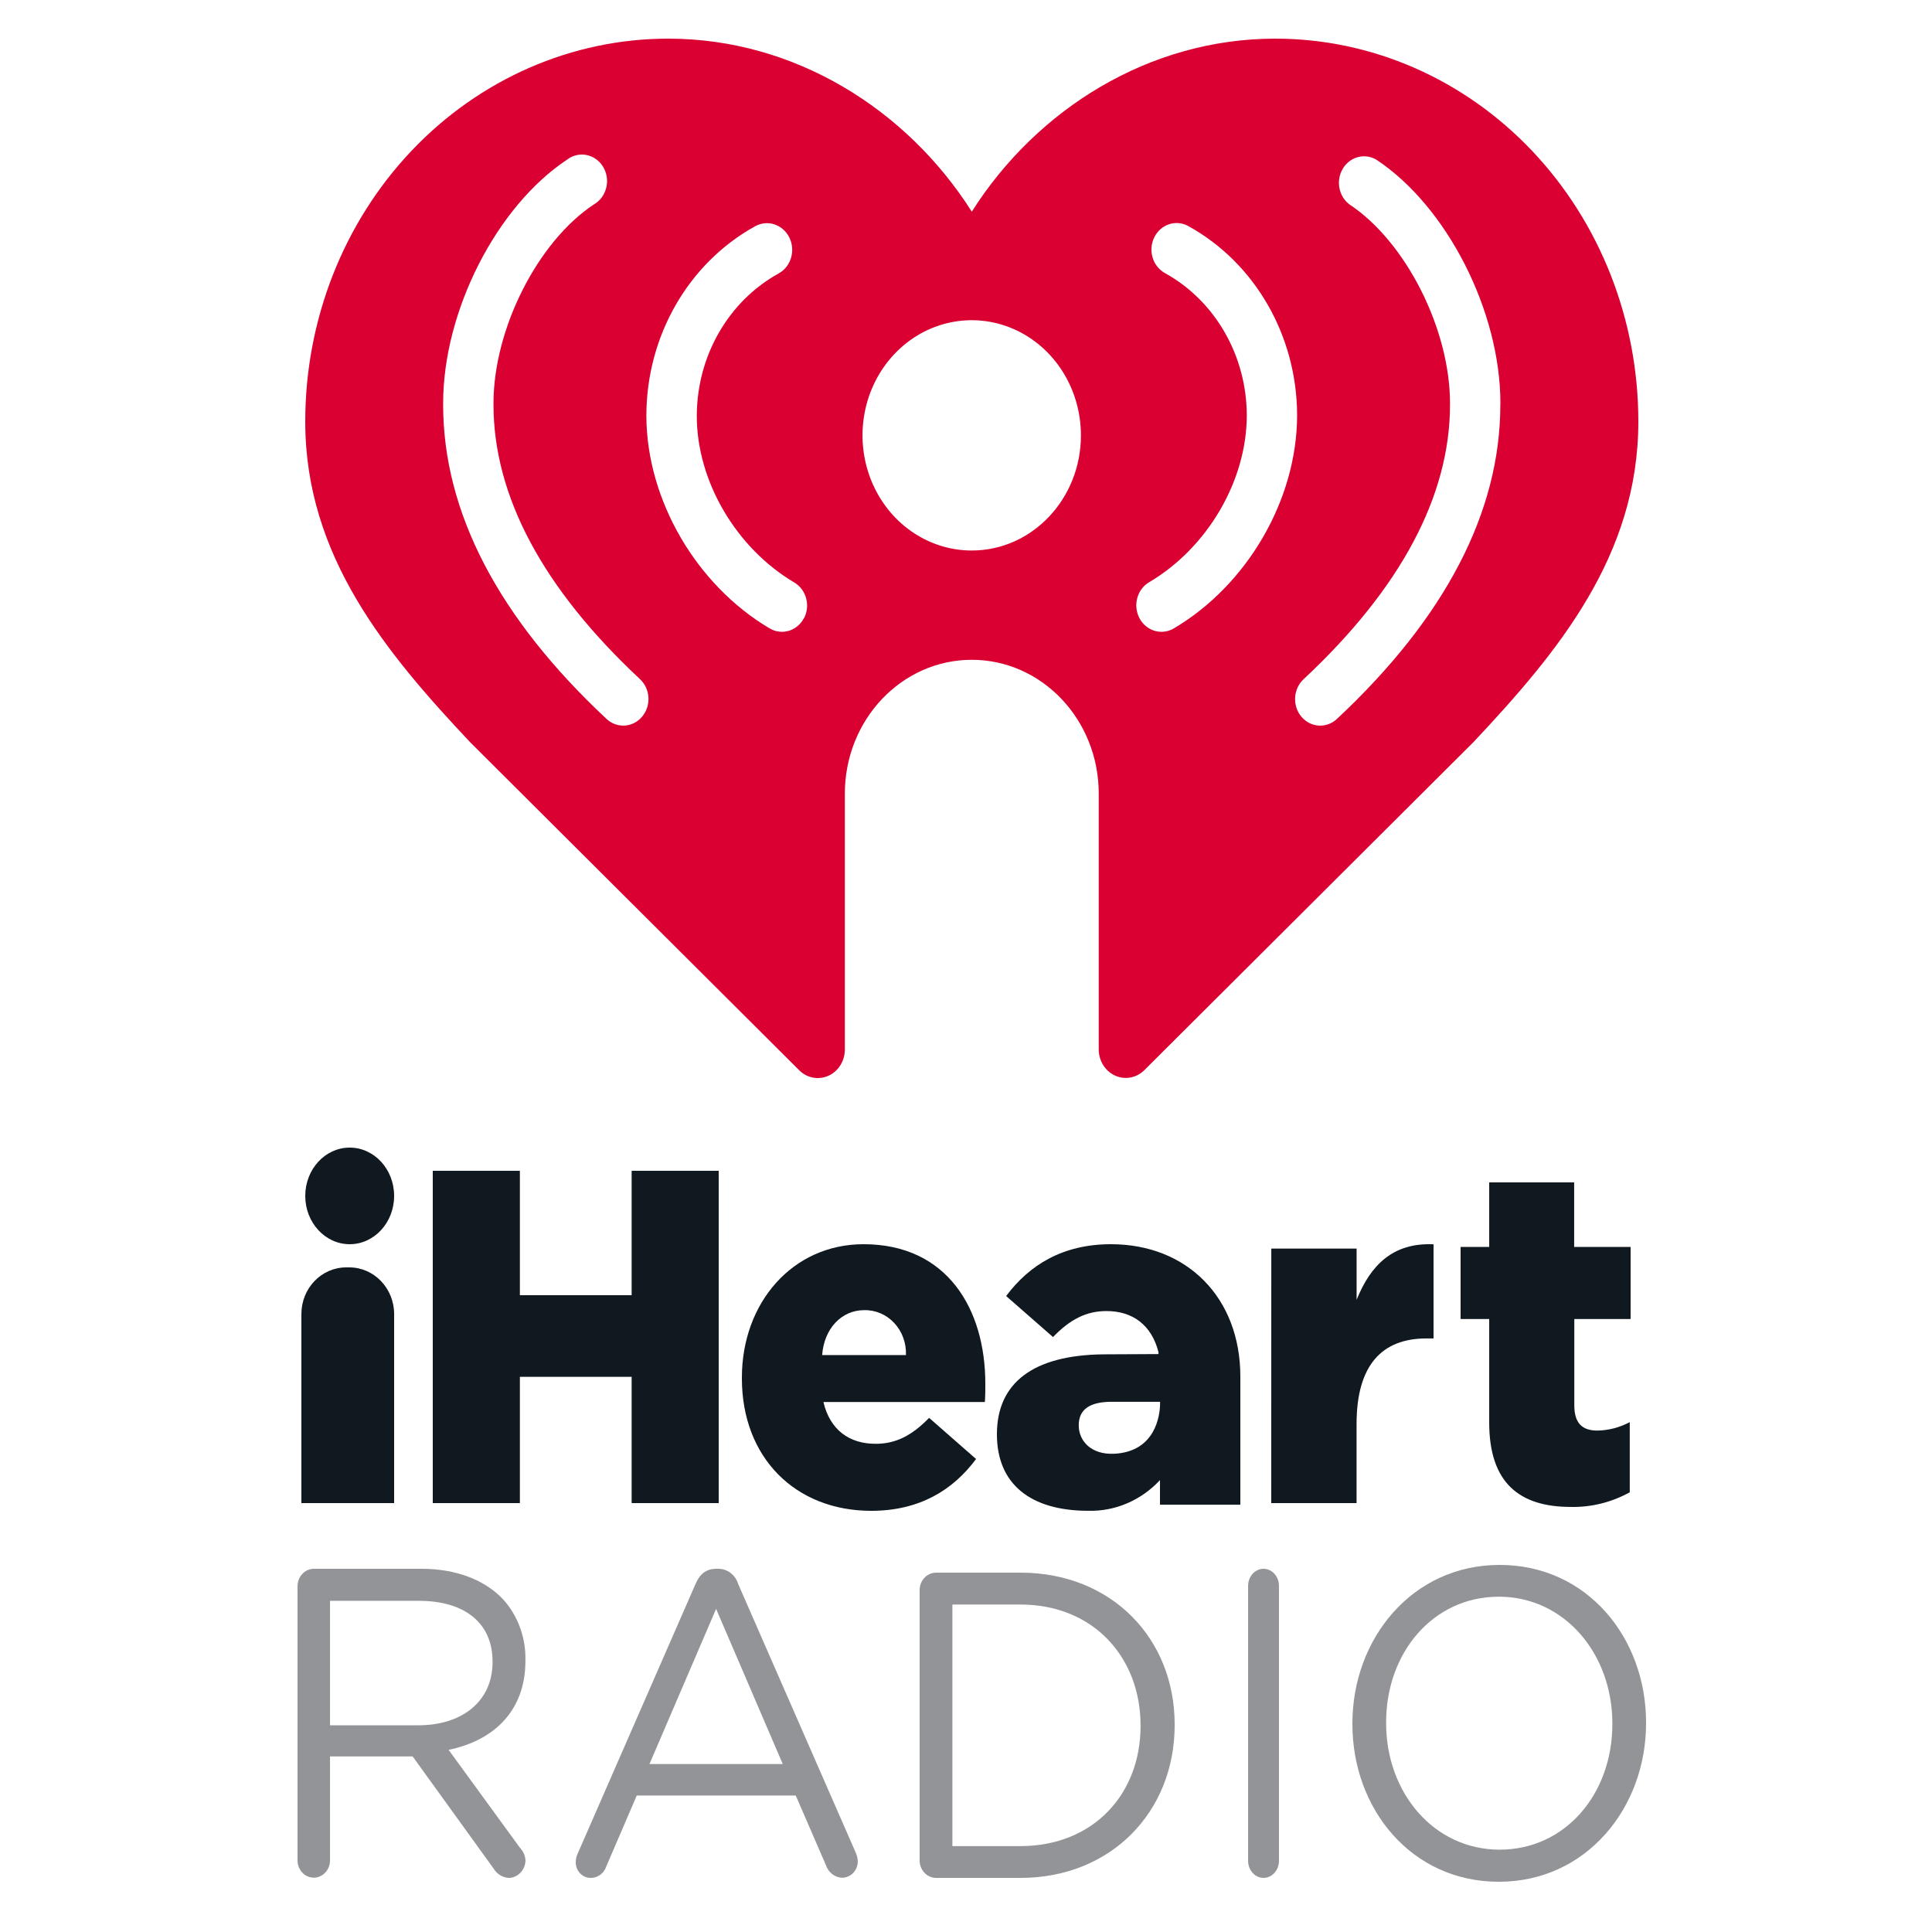 <svg viewBox="0 0 500 500" version="1.1" xmlns="http://www.w3.org/2000/svg">
    <rect fill="#FFFFFF" width="500" height="500" />
    <path d="M77,410.544 C76.989,408.079 78.832,406.058 81.146,406 L109.05,406 C118.206,406 125.552,408.955 130.234,413.944 C134.026,418.145 136.093,423.782 135.98,429.609 L135.98,429.832 C135.98,442.881 127.679,450.475 116.098,452.858 L134.618,478.279 C135.455,479.145 135.95,480.32 136,481.562 C135.877,483.994 134.029,485.921 131.745,486 C130.133,485.95 128.647,485.059 127.769,483.617 L106.793,454.563 L85.41,454.563 L85.41,481.456 C85.41,483.931 83.528,485.936 81.205,485.936 C78.883,485.936 77,483.931 77,481.456 L77,410.544 Z M108.304,446.503 C119.478,446.503 127.471,440.381 127.471,430.171 L127.471,429.948 C127.471,420.182 120.432,414.293 108.404,414.293 L85.41,414.293 L85.41,446.503 L108.304,446.503 Z" fill="#929497" />
    <path d="M149.57,479.56 L180.004,409.927 C181.064,407.457 182.675,406.001 185.355,406.001 L185.785,406.001 C188.173,405.948 190.31,407.546 191.036,409.927 L221.46,479.456 C221.777,480.159 221.961,480.92 222,481.696 C222,484.05 220.178,485.957 217.929,485.957 C216.029,485.874 214.372,484.582 213.749,482.701 L205.938,464.683 L164.792,464.683 L156.931,482.963 C156.351,484.796 154.705,486.024 152.861,486 C151.836,486.002 150.852,485.577 150.128,484.819 C149.403,484.06 148.997,483.031 149,481.958 C149.005,481.123 149.2,480.301 149.57,479.56 Z M202.577,456.527 L185.325,416.377 L168.083,456.527 L202.577,456.527 Z" fill="#929497" />
    <path d="M238,411.52 C237.994,409.07 239.849,407.063 242.178,407 L264.081,407 C287.688,407 304,424.047 304,446.279 L304,446.511 C304,468.731 287.688,486 264.081,486 L242.178,486 C239.853,485.937 237.999,483.936 238,481.491 L238,411.52 Z M264.051,477.771 C283.039,477.771 295.173,464.222 295.173,446.732 L295.173,446.511 C295.173,429.01 283.039,415.25 264.051,415.25 L246.477,415.25 L246.477,477.771 L264.051,477.771 Z" fill="#929497" />
    <path d="M323.005,410.648 C322.933,409.015 323.678,407.471 324.944,406.63 C326.21,405.79 327.79,405.79 329.056,406.63 C330.322,407.471 331.067,409.015 330.995,410.648 L330.995,481.352 C331.067,482.985 330.322,484.529 329.056,485.37 C327.79,486.21 326.21,486.21 324.944,485.37 C323.678,484.529 322.933,482.985 323.005,481.352 L323.005,410.648 Z" fill="#929497" />
    <path d="M350,446.227 L350,446.005 C350,424.139 365.435,405 388.104,405 C410.774,405 426,423.906 426,445.773 L426,446.005 C426,467.851 410.565,487 387.886,487 C365.206,487 350,468.073 350,446.227 Z M417.274,446.227 L417.274,446.005 C417.274,428.03 404.92,413.226 387.886,413.226 C370.851,413.226 358.726,427.723 358.726,445.73 L358.726,445.963 C358.726,463.938 371.07,478.689 388.104,478.689 C405.139,478.689 417.274,464.235 417.274,446.227 Z" fill="#929497" />
    <path d="M330.029,10 C297.455,10 268.352,28.202 251.5,54.776 C234.648,28.202 205.545,10 172.961,10 C148.031,9.994 124.121,20.438 106.497,39.031 C88.873,57.624 78.981,82.841 79,109.128 C79,143.854 99.852,168.889 121.645,192.058 L206.835,276.981 C208.867,279.008 211.848,279.564 214.416,278.397 C216.985,277.23 218.648,274.563 218.646,271.613 L218.646,205.398 C218.646,186.266 233.355,170.756 251.5,170.756 C269.645,170.756 284.354,186.266 284.354,205.398 L284.354,271.561 C284.344,274.519 286.011,277.197 288.588,278.366 C291.165,279.535 294.155,278.969 296.185,276.928 L381.355,192.037 C403.138,168.837 424,143.833 424,109.107 C424.011,82.822 414.114,57.611 396.489,39.023 C378.865,20.435 354.957,9.994 330.029,10 Z M166.17,185.478 C163.784,188.311 159.674,188.575 156.979,186.068 C128.916,159.841 114.684,132.476 114.684,104.709 L114.684,104.382 C114.684,80.528 128.496,53.395 146.798,41.289 C148.765,39.8 151.353,39.584 153.516,40.73 C155.68,41.875 157.063,44.192 157.105,46.745 C157.148,49.297 155.843,51.664 153.719,52.889 C139.137,62.527 127.716,85.137 127.716,104.351 L127.716,104.678 C127.716,128.342 140.467,152.259 165.62,175.755 C166.921,176.964 167.71,178.67 167.814,180.495 C167.917,182.321 167.325,184.114 166.17,185.478 Z M208.055,160 C206.904,162.168 204.731,163.511 202.374,163.511 C201.26,163.517 200.163,163.216 199.194,162.636 C180.192,151.405 167.36,129.354 167.28,107.694 L167.28,107.483 C167.326,86.927 178.165,68.09 195.434,58.552 C198.632,56.778 202.588,58.074 204.27,61.446 C205.951,64.819 204.722,68.99 201.524,70.763 C188.498,77.951 180.334,92.17 180.332,107.673 C180.332,124.545 190.513,141.851 205.585,150.762 C208.667,152.607 209.78,156.716 208.085,160 L208.055,160 Z M251.5,142.473 C240.067,142.481 229.755,135.226 225.374,124.09 C220.993,112.955 223.406,100.133 231.488,91.606 C239.569,83.078 251.728,80.525 262.291,85.136 C272.855,89.748 279.743,100.616 279.743,112.671 C279.743,129.122 267.102,142.461 251.5,142.473 L251.5,142.473 Z M303.776,162.636 C302.807,163.216 301.71,163.517 300.596,163.511 C297.631,163.521 295.035,161.413 294.286,158.388 C293.537,155.363 294.824,152.187 297.415,150.667 C312.487,141.756 322.628,124.461 322.668,107.578 C322.662,92.077 314.499,77.86 301.476,70.668 C298.292,68.904 297.067,64.751 298.74,61.394 C300.414,58.036 304.352,56.745 307.537,58.509 C324.805,68.047 335.644,86.885 335.69,107.441 L335.69,107.652 C335.61,129.354 322.798,151.405 303.776,162.636 Z M388.286,104.709 C388.286,132.476 374.054,159.841 345.991,186.068 C343.298,188.581 339.183,188.317 336.8,185.478 C334.417,182.638 334.667,178.299 337.36,175.786 C362.513,152.291 375.264,128.331 375.264,104.709 L375.264,104.382 C375.264,85.169 363.833,62.559 349.261,52.92 C346.439,50.812 345.672,46.745 347.516,43.659 C349.36,40.573 353.17,39.546 356.192,41.32 C374.494,53.426 388.306,80.56 388.306,104.414 L388.286,104.709 Z" fill="#DB0032" />
    <polygon fill="#101820" points="112 303 134.544 303 134.544 335.193 163.467 335.193 163.467 303 186 303 186 389 163.467 389 163.467 356.32 134.544 356.32 134.544 389 112 389"/>
    <path d="M192,356.747 L192,356.505 C192,337.24 205.032,322 223.495,322 C245.072,322 255,338.701 255,358.092 C255,359.543 255,361.245 254.881,362.843 L213.099,362.843 C214.801,370.042 219.775,373.658 226.609,373.658 C231.811,373.658 235.96,371.556 240.456,366.942 L252.603,377.589 C246.634,385.64 237.939,391 225.475,391 C205.847,391 192,377.232 192,356.747 Z M234.458,350.693 C234.583,347.601 233.486,344.593 231.43,342.388 C229.374,340.184 226.543,338.981 223.614,339.069 C217.845,339.069 213.279,343.777 212.771,350.693 L234.458,350.693 Z" fill="#101820" />
    <path d="M329.01,323.13 L351.089,323.13 L351.089,336.396 C354.702,327.391 360.523,321.545 371,322.028 L371,346.388 L369.143,346.388 C357.622,346.388 351.079,353.315 351.079,368.544 L351.079,389 L329,389 L329.01,323.13 Z" fill="#101820" />
    <path d="M385.405,368.154 L385.405,341.357 L378,341.357 L378,322.702 L385.405,322.702 L385.405,306 L407.39,306 L407.39,322.702 L422,322.702 L422,341.357 L407.43,341.357 L407.43,363.668 C407.43,368.301 409.429,370.234 413.426,370.234 C416.332,370.176 419.187,369.429 421.78,368.049 L421.78,386.2 C417.066,388.809 411.797,390.114 406.471,389.992 C393.3,389.971 385.405,383.858 385.405,368.154 Z" fill="#101820" />
    <path d="M90.5,297 C84.149,297 79,302.596 79,309.5 C79,316.404 84.149,322 90.5,322 C96.851,322 102,316.404 102,309.5 C102,302.596 96.851,297 90.5,297 L90.5,297 Z" fill="#101820" />
    <path d="M90.408,328 L89.592,328 C83.19,328 78,333.405 78,340.072 L78,389 L102,389 L102,340.072 C101.994,333.407 96.808,328.006 90.408,328 L90.408,328 Z" fill="#101820" />
    <path d="M321,356.255 C321,335.78 307.148,322 287.525,322 C275.056,322 266.399,327.361 260.388,335.412 L272.519,346.028 C277.016,341.382 281.176,339.301 286.37,339.301 C293.107,339.301 298.023,342.895 299.814,349.927 L299.814,350.432 L285.375,350.505 C267.463,350.747 258,357.81 258,371.19 C258,384.087 266.697,390.993 281.674,390.993 C288.624,391.164 295.332,388.287 300.202,383.047 L300.202,389.416 L321,389.416 L321,357.148 C321,356.938 321,356.738 321,356.517 L321,356.255 Z M288.241,376.225 C282.559,376.488 279.176,373.072 279.176,368.868 C279.176,364.663 282.161,362.782 287.714,362.782 L300.222,362.782 L300.222,363.497 C300.153,366.219 299.108,375.752 288.251,376.236 L288.241,376.225 Z" fill="#101820"/>
</svg>